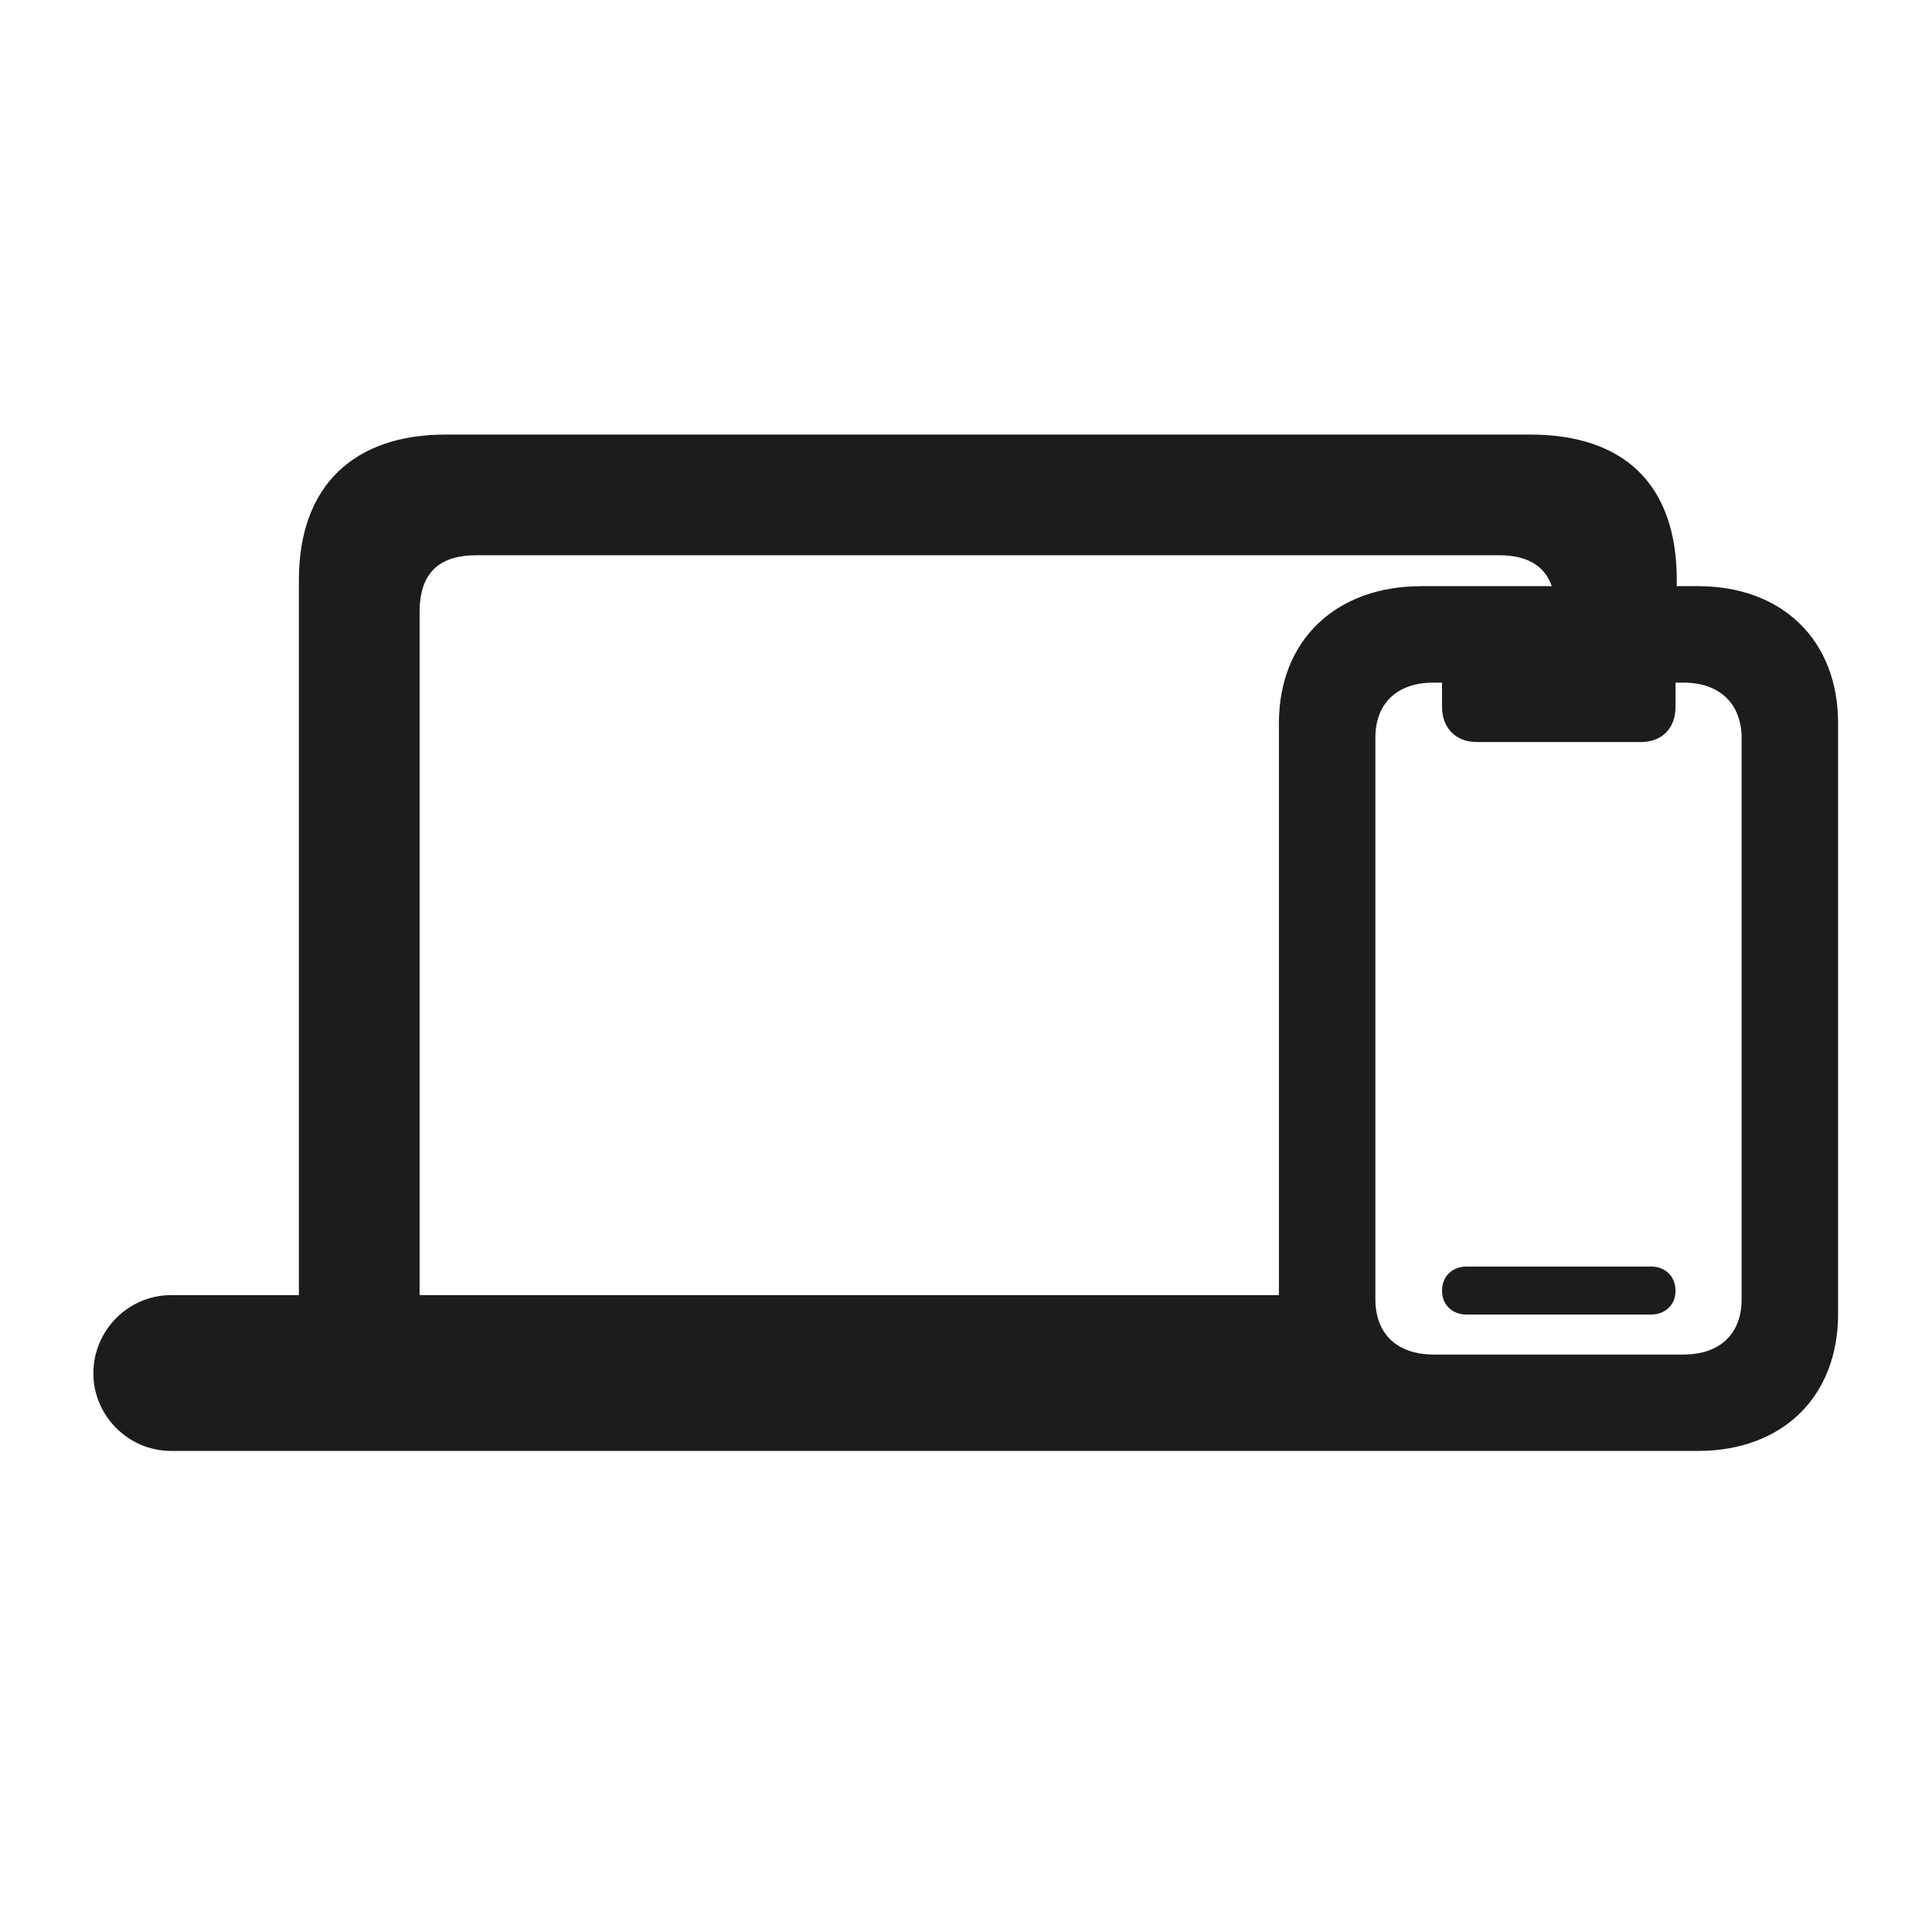<svg width="28" height="28" viewBox="0 0 28 28" fill="none" xmlns="http://www.w3.org/2000/svg">
<path d="M2.478 21.028H24.608C25.83 21.028 26.639 20.246 26.639 19.042V10.481C26.639 9.277 25.83 8.495 24.608 8.495H24.301V8.407C24.301 7.027 23.545 6.298 22.174 6.298H6.459C5.141 6.298 4.332 7.027 4.332 8.407V18.77H2.478C1.862 18.77 1.353 19.279 1.353 19.903C1.353 20.519 1.862 21.028 2.478 21.028ZM18.535 10.481V18.77H6.081V8.873C6.081 8.311 6.354 8.047 6.907 8.047H21.726C22.13 8.047 22.385 8.196 22.49 8.495H20.601C19.361 8.495 18.535 9.277 18.535 10.481ZM19.933 10.692C19.933 10.191 20.249 9.893 20.776 9.893H20.899V10.244C20.899 10.552 21.102 10.754 21.4 10.754H23.782C24.09 10.754 24.283 10.552 24.283 10.244V9.893H24.398C24.925 9.893 25.241 10.2 25.241 10.701V18.831C25.241 19.332 24.925 19.631 24.398 19.631H20.776C20.249 19.631 19.933 19.332 19.933 18.831V10.692ZM21.251 19.051H23.932C24.134 19.051 24.283 18.91 24.283 18.708C24.283 18.497 24.134 18.356 23.932 18.356H21.251C21.049 18.356 20.899 18.497 20.899 18.708C20.899 18.91 21.049 19.051 21.251 19.051Z" fill="#1C1C1E"/>
</svg>
